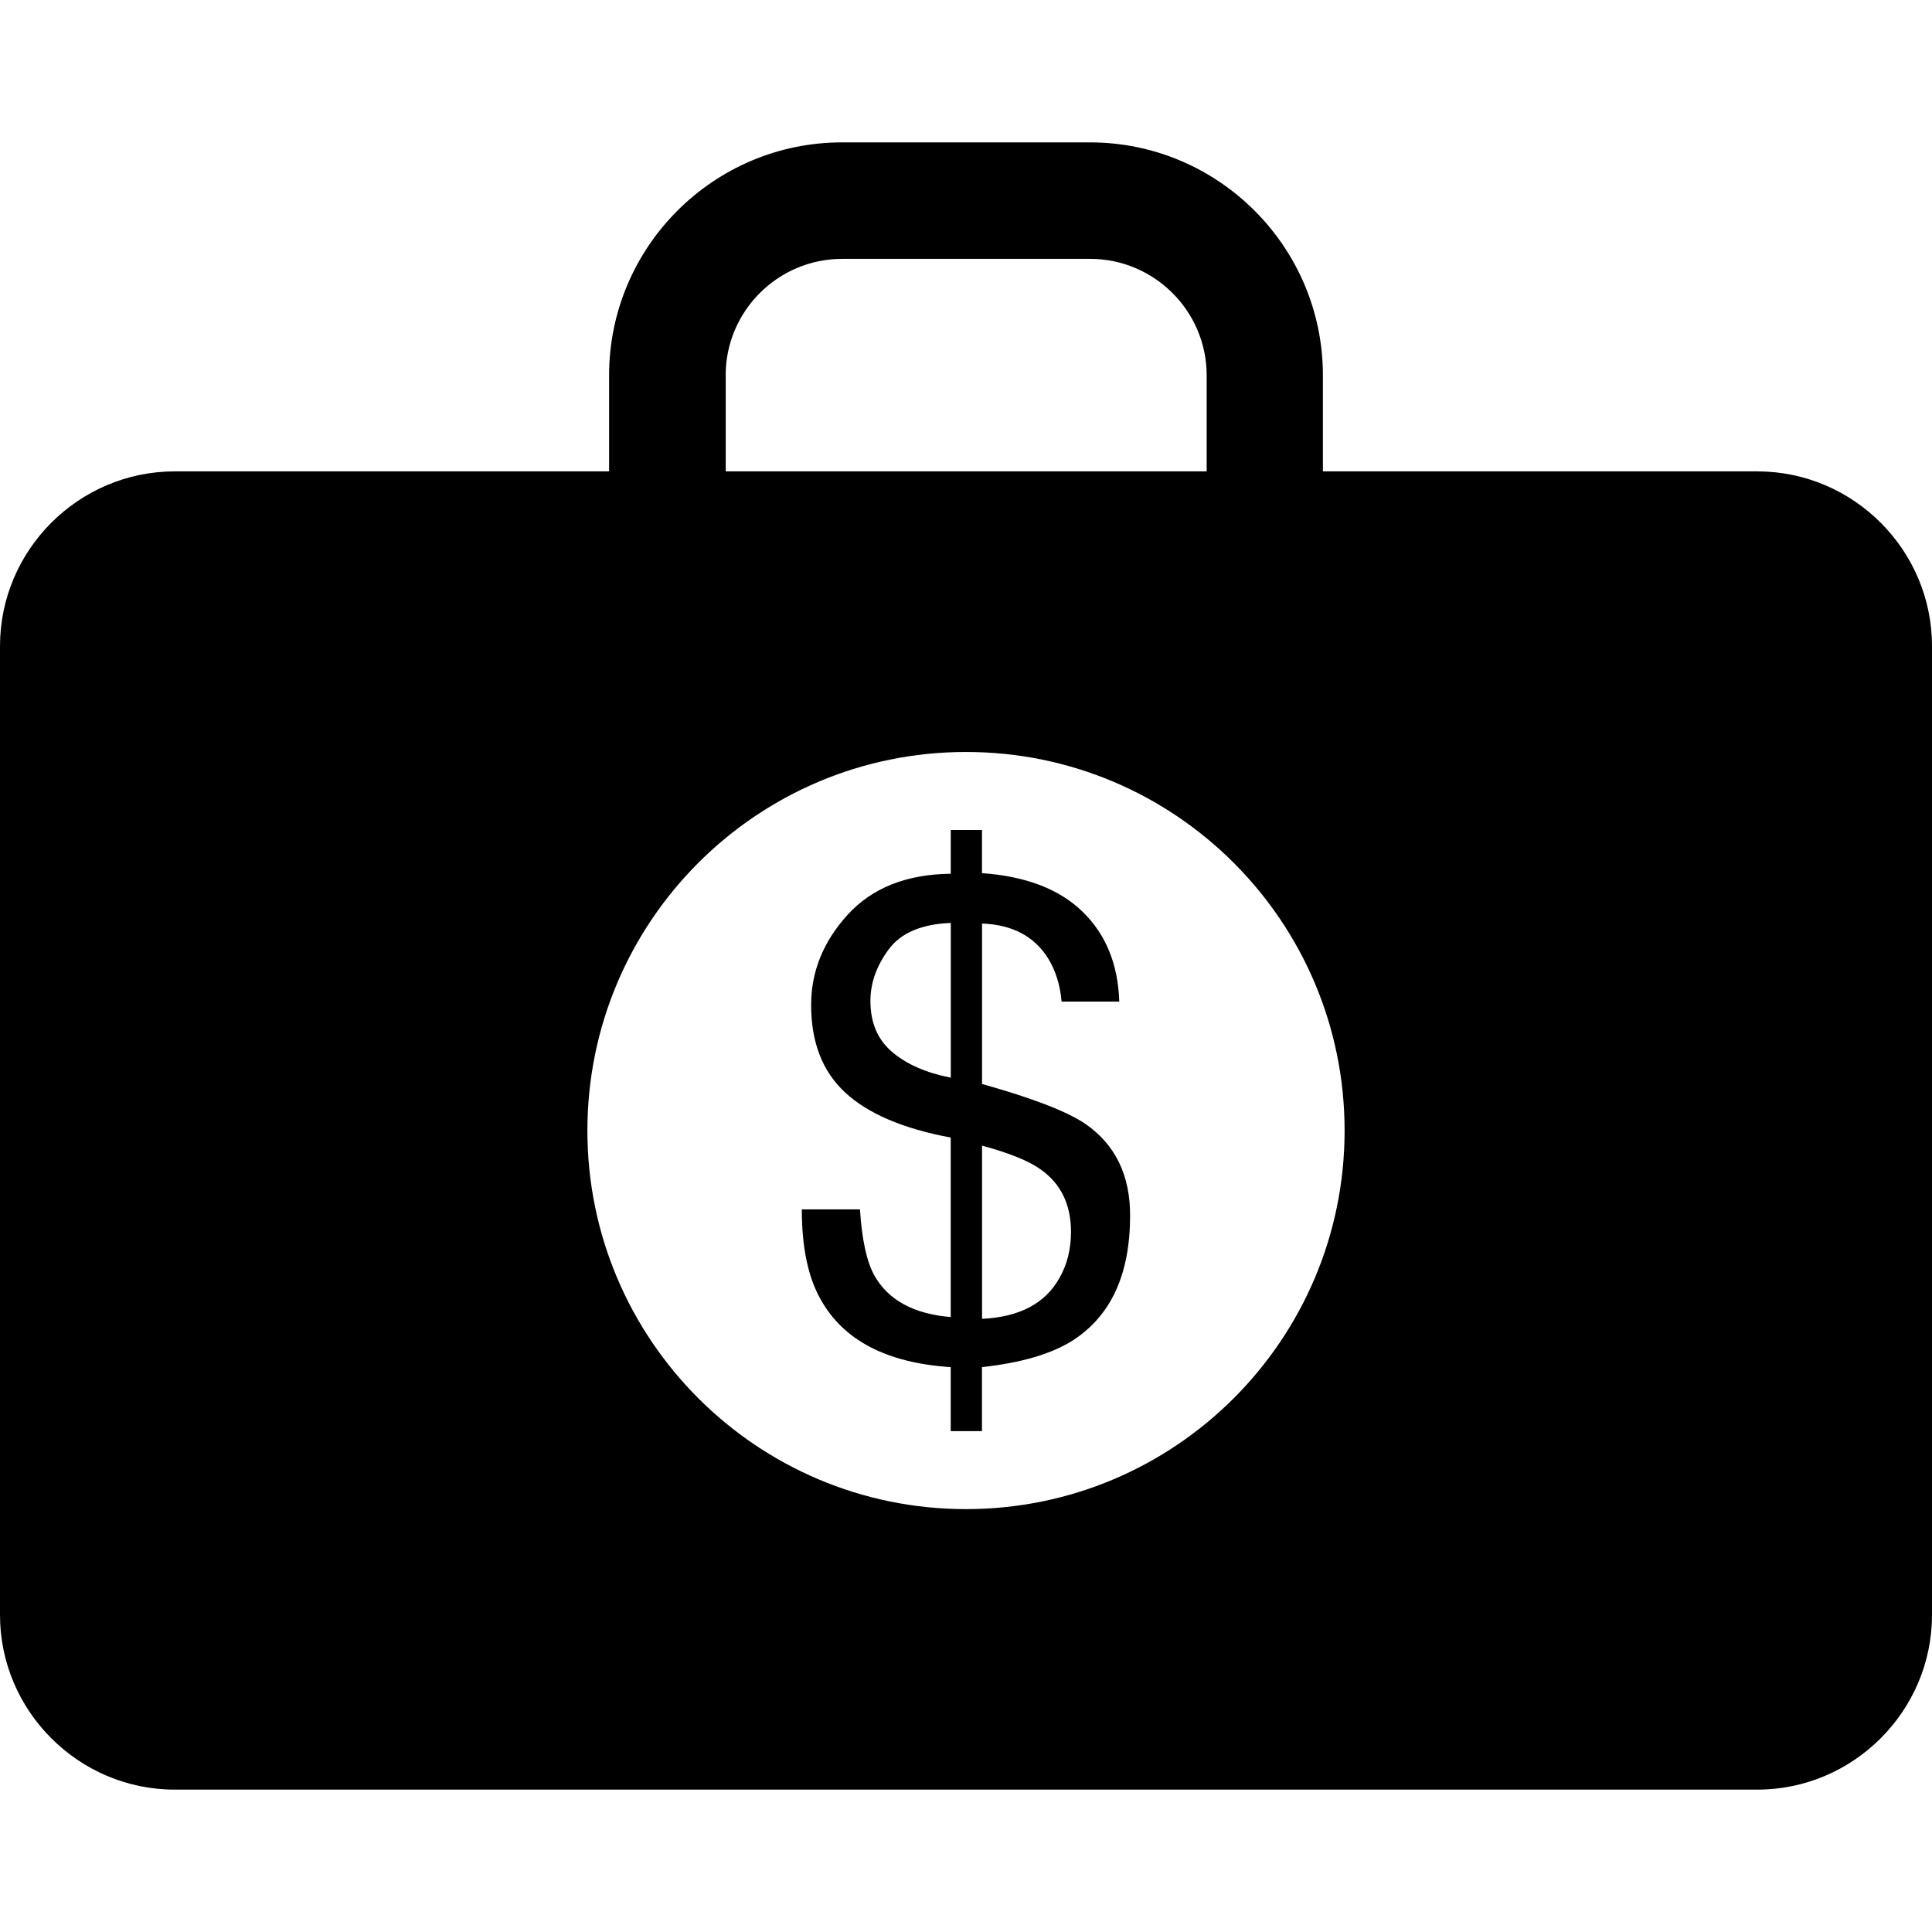 <?xml version="1.0" encoding="iso-8859-1"?>
<!-- Generator: Adobe Illustrator 16.0.0, SVG Export Plug-In . SVG Version: 6.00 Build 0)  -->
<!DOCTYPE svg PUBLIC "-//W3C//DTD SVG 1.1//EN" "http://www.w3.org/Graphics/SVG/1.1/DTD/svg11.dtd">
<svg version="1.1" id="Capa_1" xmlns="http://www.w3.org/2000/svg" xmlns:xlink="http://www.w3.org/1999/xlink" x="0px" y="0px"
	 width="70.074px" height="70.074px" viewBox="0 0 70.074 70.074" style="enable-background:new 0 0 70.074 70.074;"
	 xml:space="preserve">
<g>
	<g>
		<path d="M39.38,40.773c-0.659-0.454-1.913-0.938-3.761-1.457v-5.819c1.098,0.04,1.896,0.463,2.398,1.266
			c0.269,0.439,0.436,0.96,0.487,1.565h2.092c-0.043-1.35-0.483-2.437-1.329-3.258c-0.845-0.824-2.069-1.29-3.65-1.401v-1.565
			h-1.133v1.587c-1.603,0.018-2.848,0.512-3.735,1.482c-0.887,0.972-1.329,2.064-1.329,3.273c0,1.355,0.406,2.409,1.23,3.176
			c0.825,0.767,2.098,1.313,3.833,1.638v6.51c-1.351-0.114-2.275-0.62-2.775-1.519c-0.276-0.5-0.447-1.299-0.517-2.387h-2.109
			c0,1.373,0.226,2.457,0.68,3.26c0.827,1.489,2.396,2.311,4.721,2.462v2.321h1.133v-2.321c1.438-0.158,2.541-0.484,3.307-0.977
			c1.378-0.895,2.066-2.396,2.066-4.52C40.993,42.628,40.452,41.52,39.38,40.773z M34.486,39.088
			c-0.898-0.176-1.603-0.488-2.126-0.931c-0.528-0.447-0.79-1.065-0.79-1.853c0-0.652,0.224-1.277,0.665-1.873
			c0.445-0.599,1.201-0.916,2.25-0.956V39.088z M38.436,46.337c-0.516,0.936-1.455,1.433-2.817,1.497v-6.282
			c0.995,0.271,1.701,0.557,2.124,0.862c0.734,0.518,1.102,1.272,1.102,2.268C38.844,45.307,38.705,45.86,38.436,46.337z"/>
		<path d="M63.737,17.097H47.982v-3.484c0-4.658-3.791-8.449-8.449-8.449h-8.992c-4.658,0-8.449,3.791-8.449,8.449v3.484H6.337
			C2.853,17.097,0,19.95,0,23.433v35.142c0,3.483,2.853,6.335,6.337,6.335h57.4c3.485,0,6.337-2.852,6.337-6.335V23.433
			C70.074,19.95,67.223,17.097,63.737,17.097z M26.32,13.613c0-2.329,1.897-4.224,4.226-4.224h8.993
			c2.326,0,4.227,1.895,4.227,4.224v3.484H26.322v-3.484H26.32z M35.037,54.736c-7.583,0-13.732-6.147-13.732-13.728
			c0-7.586,6.149-13.734,13.732-13.734c7.587,0,13.732,6.148,13.732,13.734C48.77,48.589,42.624,54.736,35.037,54.736z"/>
	</g>
</g>
<g>
</g>
<g>
</g>
<g>
</g>
<g>
</g>
<g>
</g>
<g>
</g>
<g>
</g>
<g>
</g>
<g>
</g>
<g>
</g>
<g>
</g>
<g>
</g>
<g>
</g>
<g>
</g>
<g>
</g>
</svg>
